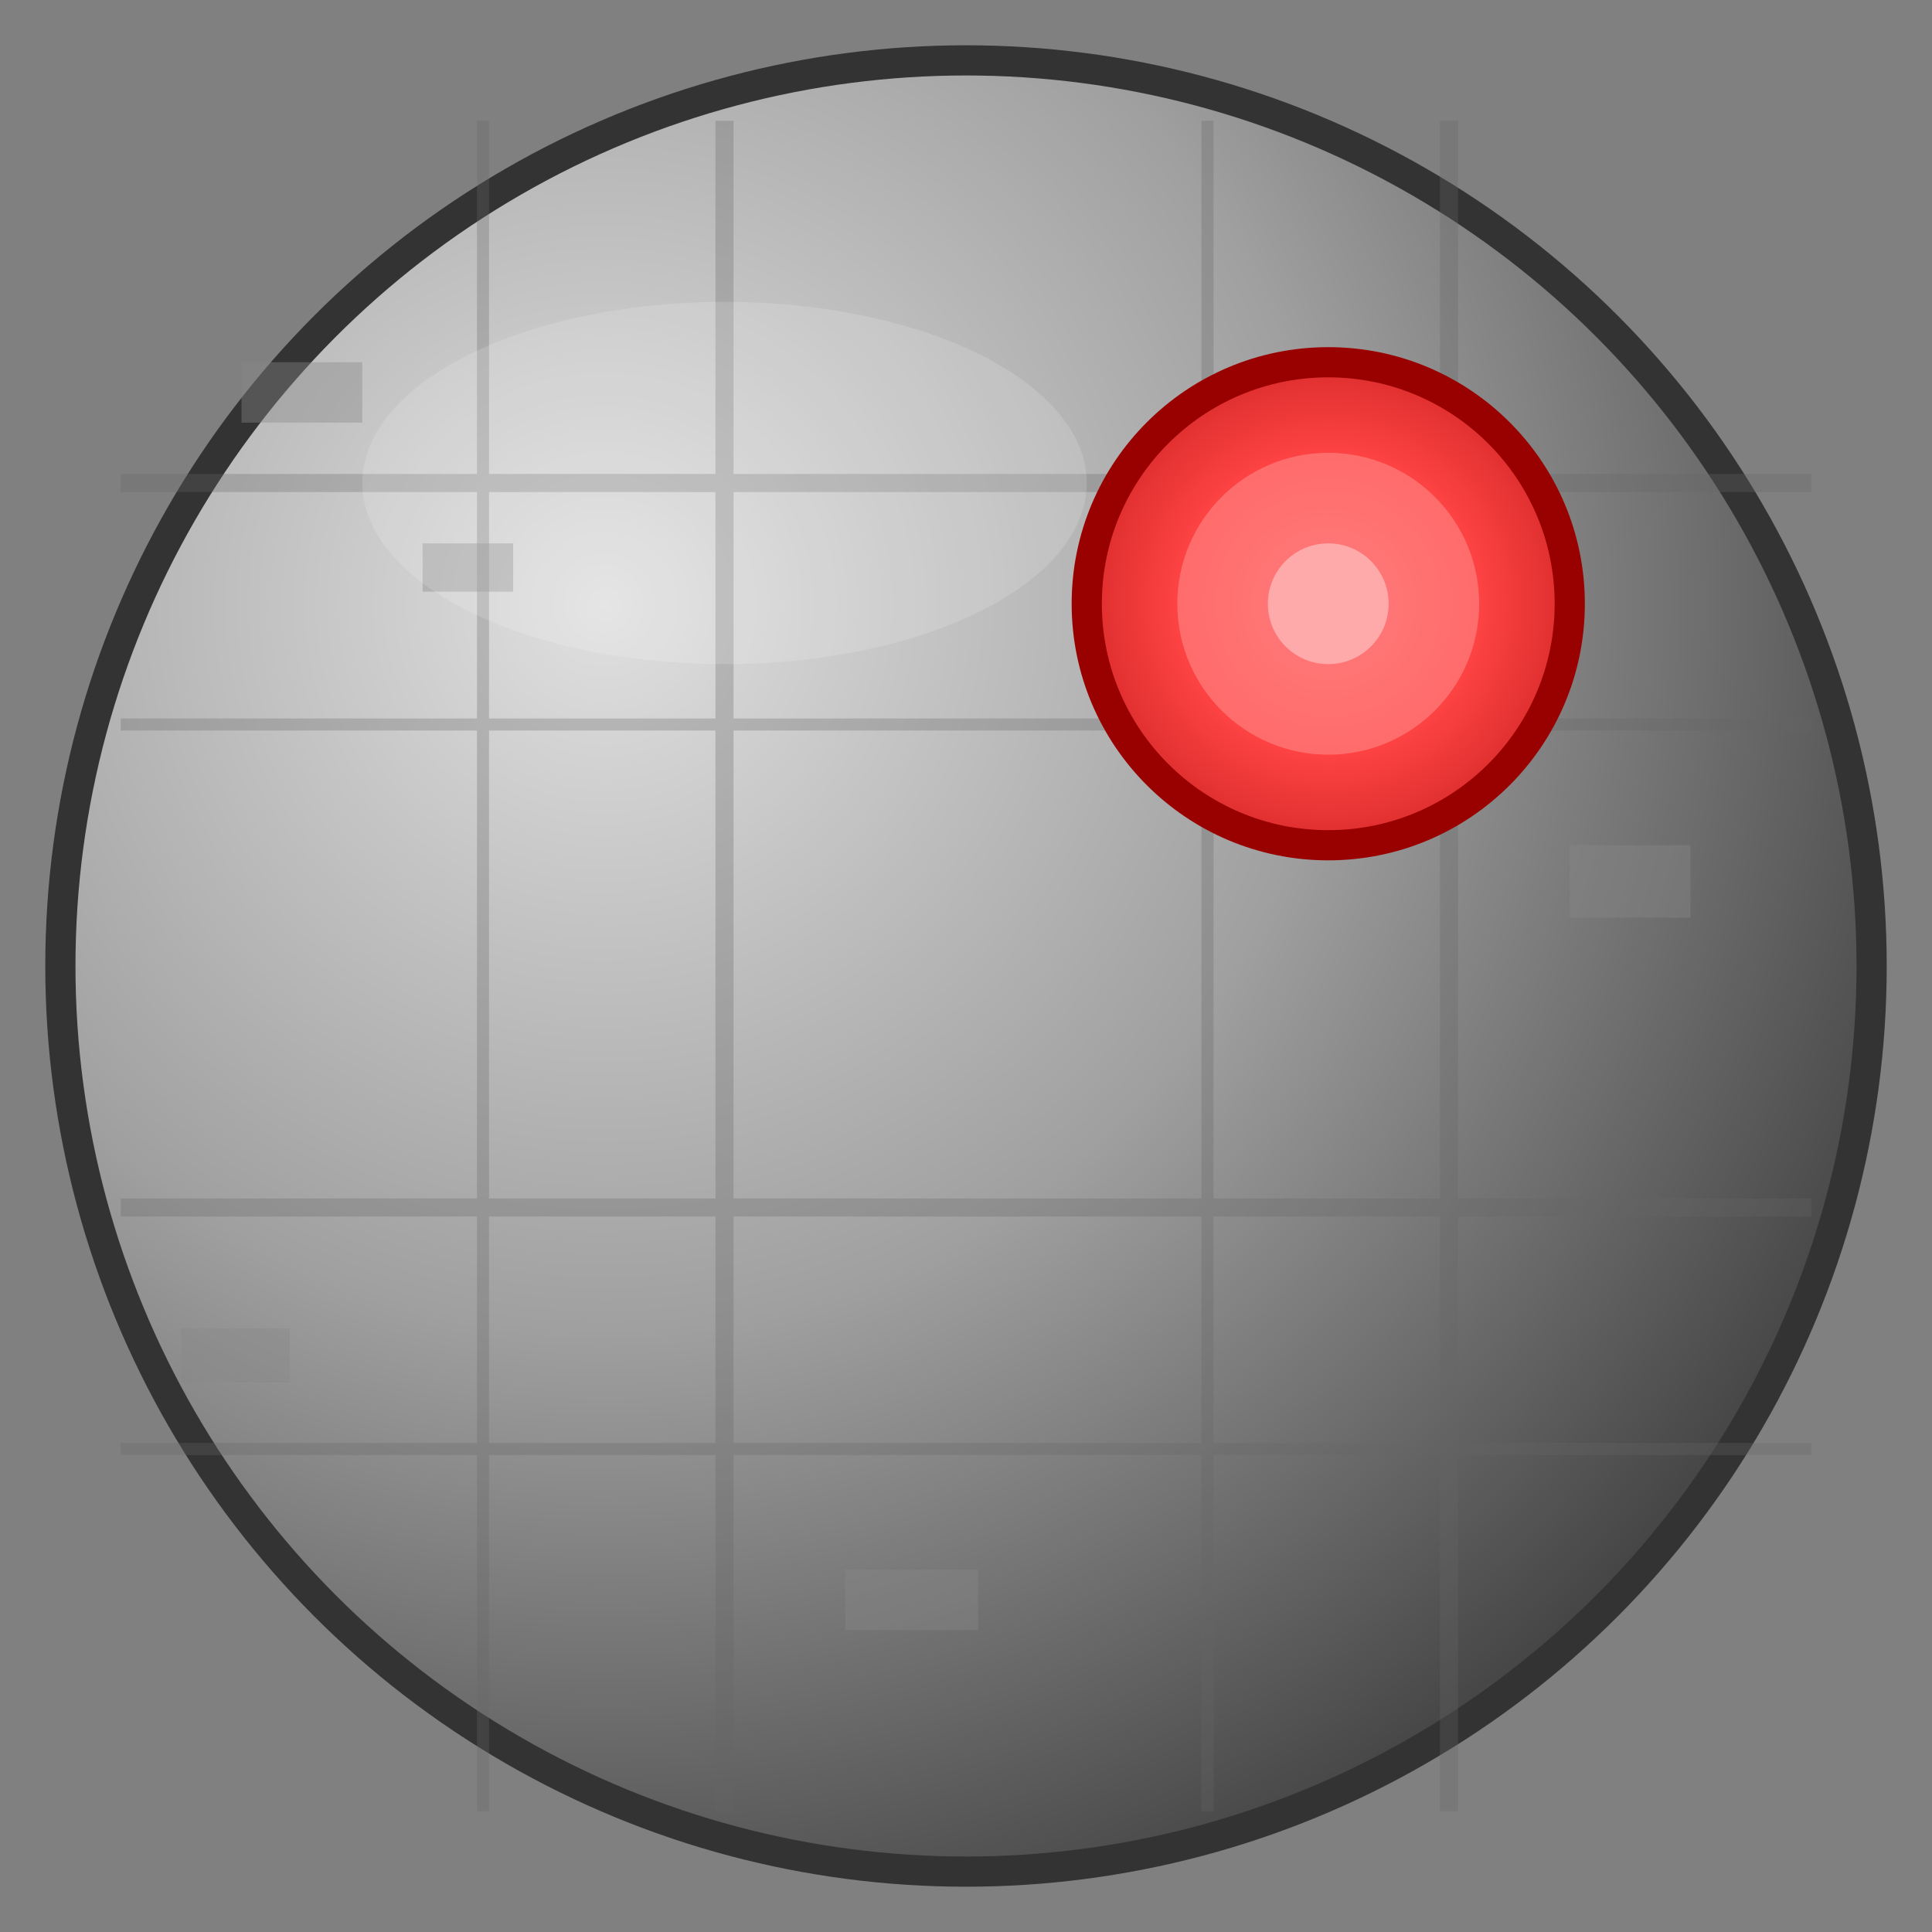 <svg xmlns="http://www.w3.org/2000/svg" viewBox="0 0 32 32" width="32" height="32">
  <rect x="0" y="0" width="32" height="32" fill="#808080" stroke="none"/>
  <defs>
    <radialGradient id="deathStarGradient" cx="0.3" cy="0.3" r="0.8">
      <stop offset="0%" style="stop-color:#E0E0E0;stop-opacity:1" />
      <stop offset="50%" style="stop-color:#A0A0A0;stop-opacity:1" />
      <stop offset="100%" style="stop-color:#404040;stop-opacity:1" />
    </radialGradient>
    <radialGradient id="superlaser" cx="0.5" cy="0.5" r="0.6">
      <stop offset="0%" style="stop-color:#FF6B6B;stop-opacity:1" />
      <stop offset="50%" style="stop-color:#FF4444;stop-opacity:1" />
      <stop offset="100%" style="stop-color:#CC2222;stop-opacity:1" />
    </radialGradient>
  </defs>
  
  <!-- Death Star main sphere -->
  <circle cx="16" cy="16" r="15" fill="url(#deathStarGradient)" stroke="#333" stroke-width="0.5"/>
  
  <!-- Surface details -->
  <g opacity="0.3">
    <!-- Horizontal lines -->
    <line x1="2" y1="8" x2="30" y2="8" stroke="#666" stroke-width="0.3"/>
    <line x1="2" y1="12" x2="30" y2="12" stroke="#666" stroke-width="0.2"/>
    <line x1="2" y1="20" x2="30" y2="20" stroke="#666" stroke-width="0.3"/>
    <line x1="2" y1="24" x2="30" y2="24" stroke="#666" stroke-width="0.2"/>
    
    <!-- Vertical lines -->
    <line x1="8" y1="2" x2="8" y2="30" stroke="#666" stroke-width="0.2"/>
    <line x1="12" y1="2" x2="12" y2="30" stroke="#666" stroke-width="0.3"/>
    <line x1="20" y1="2" x2="20" y2="30" stroke="#666" stroke-width="0.2"/>
    <line x1="24" y1="2" x2="24" y2="30" stroke="#666" stroke-width="0.3"/>
  </g>
  
  <!-- Superlaser dish -->
  <circle cx="22" cy="10" r="4" fill="url(#superlaser)" stroke="#990000" stroke-width="0.5"/>
  <circle cx="22" cy="10" r="2.5" fill="#FF8888" opacity="0.6"/>
  <circle cx="22" cy="10" r="1" fill="#FFAAAA"/>
  
  <!-- Additional surface details -->
  <g opacity="0.4">
    <rect x="4" y="6" width="2" height="1" fill="#888"/>
    <rect x="7" y="9" width="1.5" height="0.8" fill="#888"/>
    <rect x="26" y="14" width="2" height="1.2" fill="#888"/>
    <rect x="3" y="22" width="1.8" height="0.9" fill="#888"/>
    <rect x="14" y="26" width="2.2" height="1" fill="#888"/>
  </g>
  
  <!-- Highlight for 3D effect -->
  <ellipse cx="12" cy="8" rx="6" ry="3" fill="#FFFFFF" opacity="0.15"/>
</svg>
